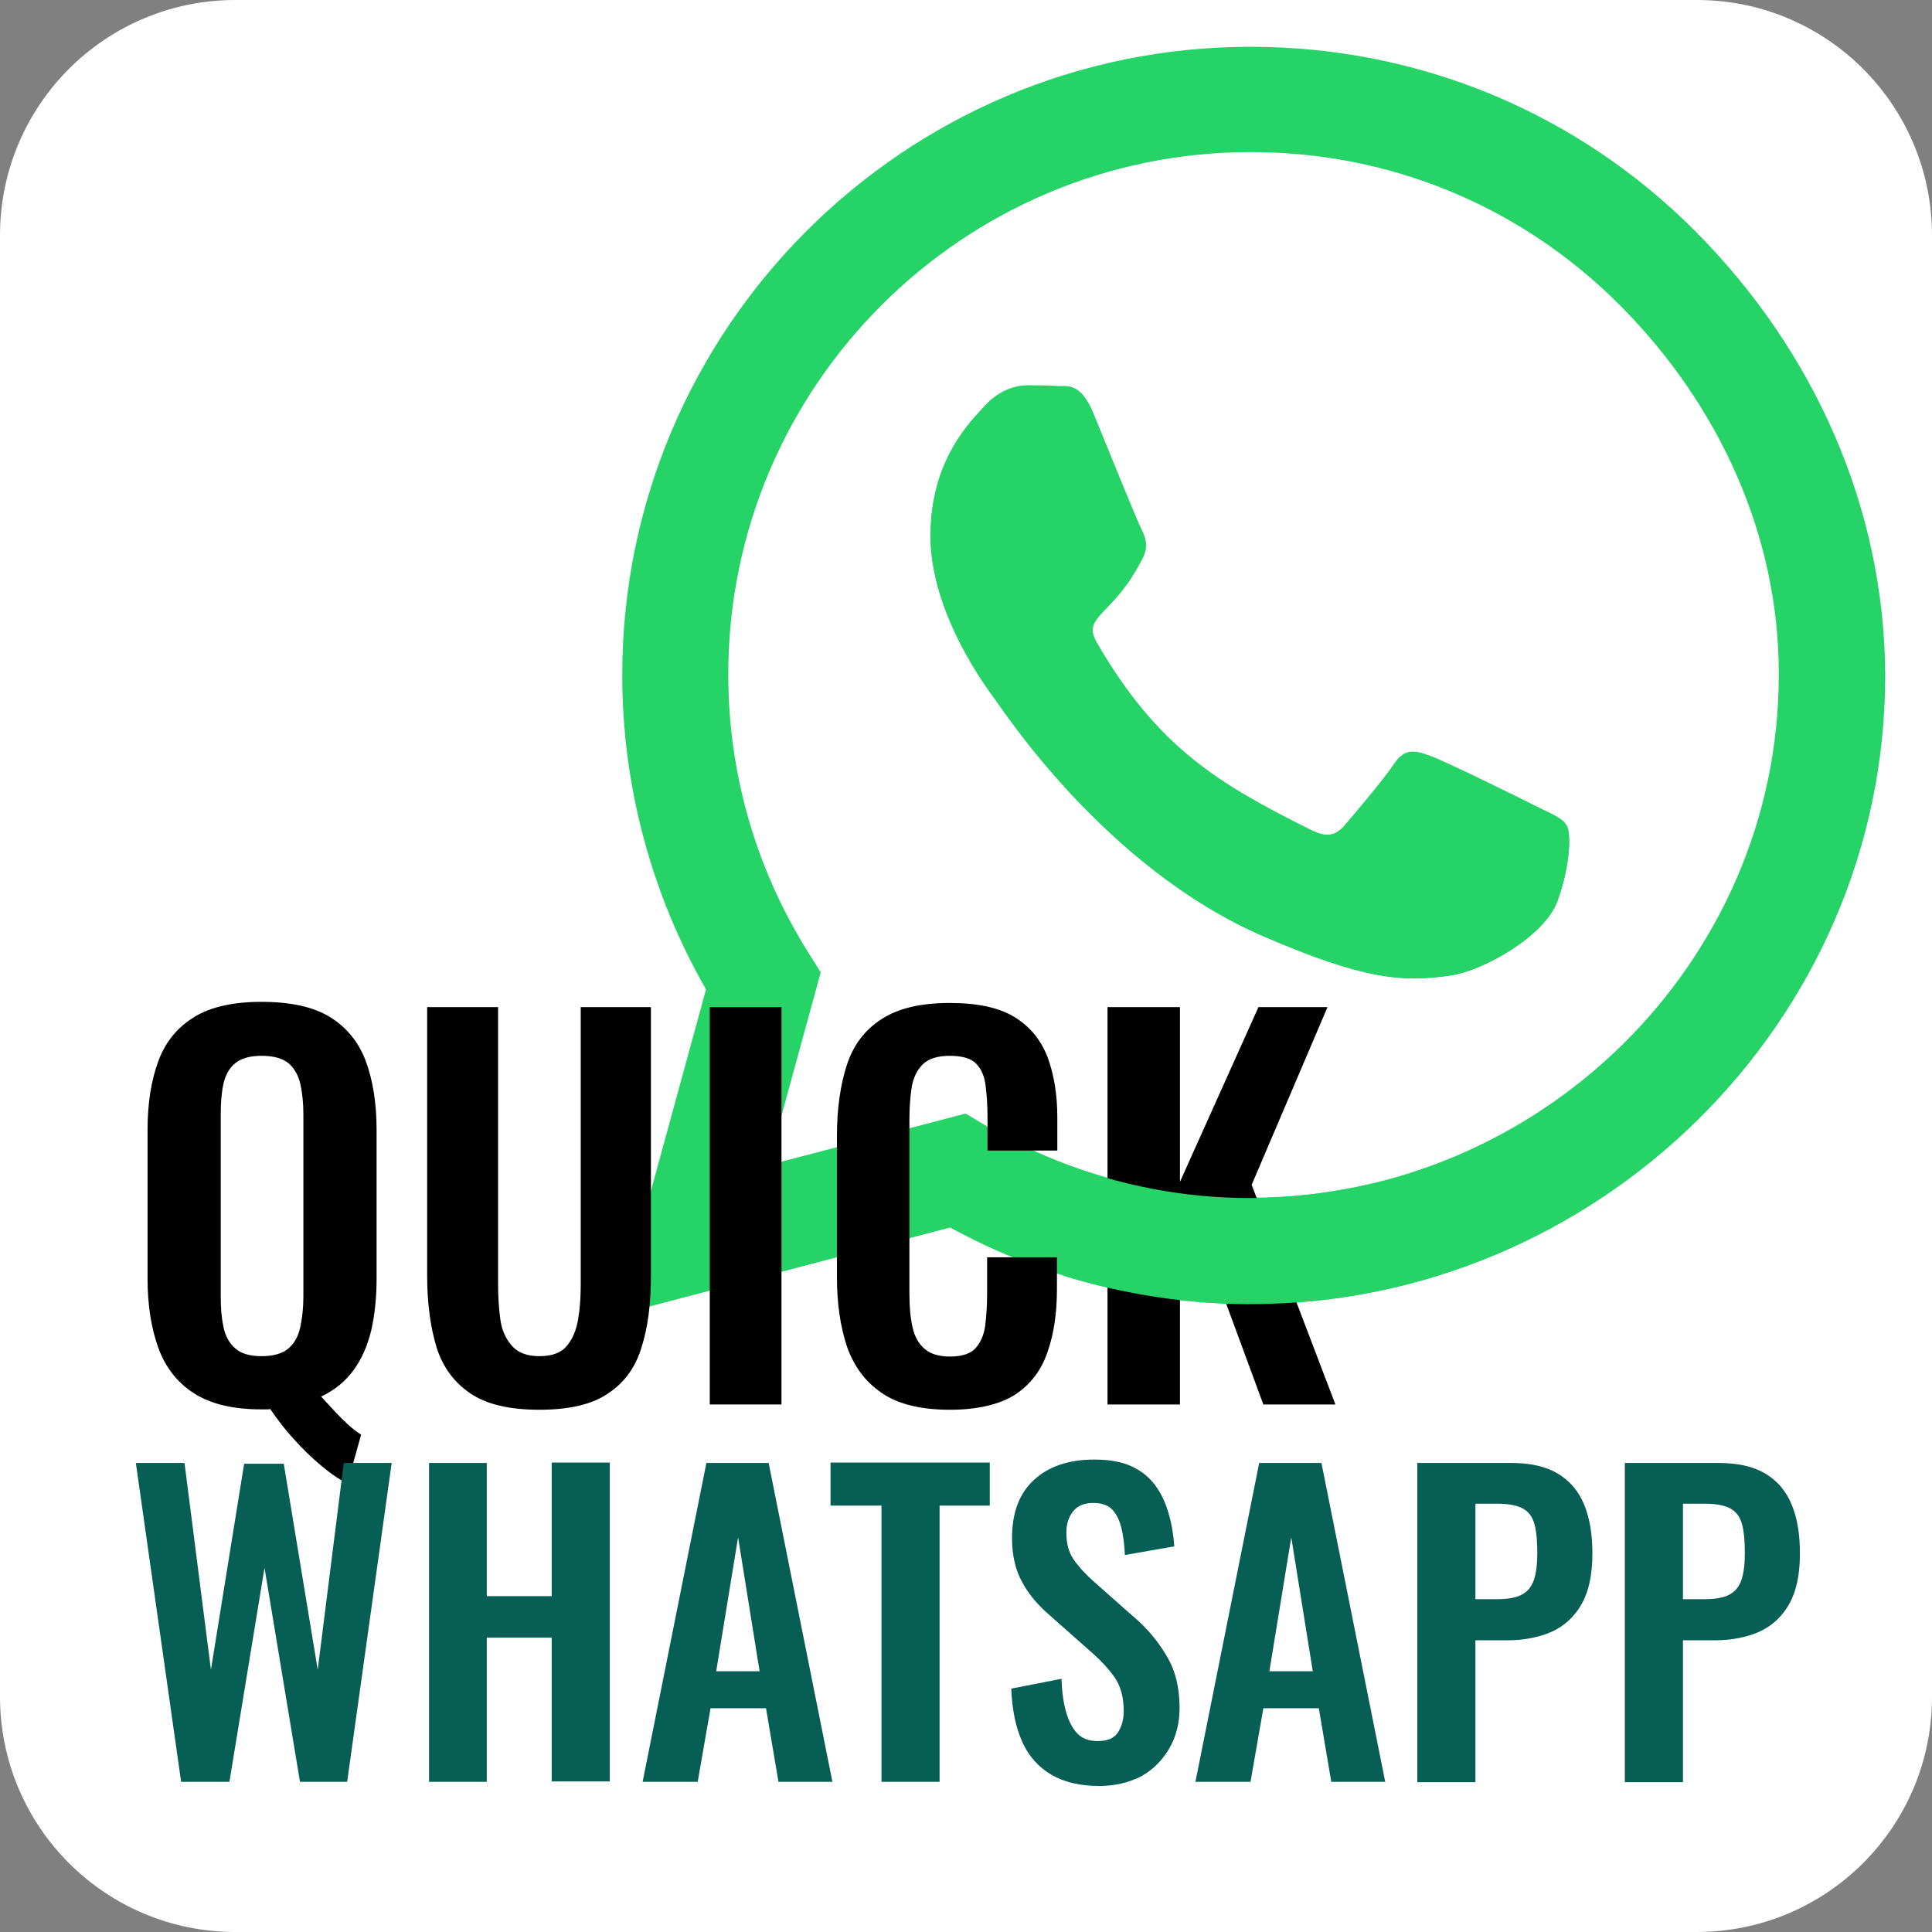 <?xml version="1.0" encoding="utf-8"?>
<!-- Generator: Adobe Illustrator 24.2.3, SVG Export Plug-In . SVG Version: 6.00 Build 0)  -->
<svg version="1.1" id="Layer_1" xmlns="http://www.w3.org/2000/svg" xmlns:xlink="http://www.w3.org/1999/xlink" x="0px" y="0px"
	 viewBox="0 0 512 512" style="enable-background:new 0 0 512 512;" xml:space="preserve">
<rect x="0" y="0" width="512" height="512" fill="#808080" stroke="none"/>
<style type="text/css">
	.st0{fill:#FFFFFF;}
	.st1{fill:#25D366;}
	.st2{fill:#075E54;}
</style>
<path class="st0" d="M449.6,512H62.4C27.9,512,0,484.1,0,449.6V62.4C0,27.9,27.9,0,62.4,0h387.3C484.1,0,512,27.9,512,62.4v387.3
	C512,484.1,484.1,512,449.6,512z"/>
<path class="st1" d="M449.2,61.2c-31.4-31.5-73.3-48.8-117.8-48.8c-91.8,0-166.5,74.7-166.5,166.5c0,29.3,7.7,58,22.2,83.3
	l-23.6,86.3l88.3-23.2c24.3,13.3,51.7,20.3,79.6,20.3h0.1c91.7,0,168.1-74.7,168.1-166.5C499.5,134.5,480.6,92.7,449.2,61.2z
	 M331.4,317.4c-24.9,0-49.3-6.7-70.5-19.3l-5-3l-52.4,13.7l14-51.1l-3.3-5.3c-13.9-22.1-21.2-47.5-21.2-73.7
	c0-76.3,62.1-138.4,138.5-138.4c37,0,71.7,14.4,97.8,40.6s42.2,60.9,42.1,97.9C471.4,255.3,407.7,317.4,331.4,317.4z M407.3,213.8
	c-4.1-2.1-24.6-12.2-28.4-13.5c-3.8-1.4-6.6-2.1-9.4,2.1c-2.8,4.2-10.7,13.5-13.2,16.4c-2.4,2.8-4.9,3.2-9,1.1
	c-24.5-12.2-40.5-21.8-56.6-49.5c-4.3-7.4,4.3-6.8,12.2-22.7c1.4-2.8,0.7-5.2-0.4-7.3c-1.1-2.1-9.4-22.6-12.8-30.9
	c-3.4-8.1-6.8-7-9.4-7.1c-2.4-0.2-5.2-0.2-8-0.2s-7.3,1.1-11.1,5.2c-3.8,4.2-14.6,14.3-14.6,34.7s14.9,40.3,17,43.1
	c2.1,2.8,29.3,44.8,71.1,62.9c26.4,11.4,36.8,12.4,50,10.4c8-1.2,24.6-10.1,28.1-19.8c3.5-9.8,3.5-18.1,2.4-19.8
	C414.2,216.9,411.5,215.8,407.3,213.8z"/>
<g>
	<path d="M92.1,393.1c-2.2-1-4.5-2.6-7-4.7c-2.5-2.1-4.9-4.4-7.3-7.1c-2.4-2.6-4.4-5.3-6.2-7.9c-0.3,0.1-0.7,0.1-1.1,0.1
		c-0.4,0-0.8,0-1.2,0c-7.5,0-13.4-1.4-17.8-4.2c-4.4-2.8-7.6-6.8-9.5-12c-1.9-5.2-2.9-11.4-2.9-18.5v-39.4c0-7.1,1-13.2,2.9-18.3
		c1.9-5.1,5.1-8.9,9.5-11.6c4.4-2.7,10.4-4,17.8-4c7.6,0,13.7,1.3,18.1,4c4.4,2.7,7.6,6.6,9.5,11.6c1.9,5.1,2.9,11.2,2.9,18.3v39.5
		c0,5-0.5,9.6-1.4,13.6c-1,4.1-2.5,7.6-4.7,10.6c-2.2,3-5,5.3-8.6,7c1.1,1.2,2.3,2.5,3.5,3.8c1.2,1.3,2.4,2.5,3.6,3.6
		c1.2,1.1,2.4,2,3.5,2.7L92.1,393.1z M69.3,359.4c3.2,0,5.6-0.7,7.2-2.1c1.6-1.4,2.6-3.3,3.1-5.7c0.5-2.4,0.8-5.1,0.8-7.9v-48.5
		c0-2.9-0.3-5.6-0.8-7.9s-1.6-4.2-3.1-5.5c-1.6-1.3-3.9-2-7.2-2c-3.1,0-5.5,0.7-7,2c-1.6,1.3-2.6,3.2-3.1,5.5
		c-0.5,2.3-0.7,5-0.7,7.9v48.5c0,2.9,0.2,5.5,0.7,7.9c0.5,2.4,1.5,4.3,3.1,5.7C63.8,358.7,66.2,359.4,69.3,359.4z"/>
	<path d="M142.9,373.6c-7.8,0-13.9-1.4-18.2-4.3c-4.3-2.9-7.3-6.9-9-12.2c-1.6-5.3-2.5-11.6-2.5-19v-71.2H132v73.5
		c0,3.3,0.2,6.4,0.6,9.3c0.4,2.9,1.5,5.2,3.1,7c1.6,1.8,4,2.7,7.2,2.7c3.4,0,5.8-0.9,7.3-2.7c1.5-1.8,2.5-4.1,3-7
		c0.5-2.9,0.7-6,0.7-9.3v-73.5h18.6v71.2c0,7.4-0.8,13.7-2.5,19c-1.6,5.3-4.6,9.4-8.9,12.2C156.9,372.2,150.8,373.6,142.9,373.6z"/>
	<path d="M188.1,372.2V266.9h19v105.3H188.1z"/>
	<path d="M251.7,373.6c-7.7,0-13.8-1.5-18.1-4.5c-4.4-3-7.4-7.2-9.2-12.4c-1.7-5.2-2.6-11.3-2.6-18.1v-37.6c0-7.2,0.9-13.4,2.6-18.7
		c1.7-5.3,4.8-9.4,9.2-12.2c4.4-2.9,10.4-4.3,18.1-4.3c7.3,0,13,1.2,17.1,3.7c4.1,2.5,7,6,8.8,10.6c1.7,4.6,2.6,9.9,2.6,16v8.8
		h-18.5v-9.1c0-2.9-0.2-5.6-0.5-8.1c-0.3-2.4-1.1-4.4-2.5-5.8c-1.3-1.4-3.7-2.1-7-2.1c-3.3,0-5.7,0.8-7.2,2.3
		c-1.5,1.5-2.5,3.6-2.9,6.1c-0.4,2.6-0.6,5.4-0.6,8.6v45.8c0,3.8,0.3,7,0.9,9.4c0.6,2.5,1.7,4.3,3.3,5.6c1.6,1.3,3.8,1.9,6.6,1.9
		c3.2,0,5.5-0.8,6.8-2.3c1.3-1.5,2.2-3.5,2.5-6c0.3-2.5,0.5-5.3,0.5-8.5v-9.5h18.5v8.5c0,6.2-0.8,11.8-2.5,16.6
		c-1.6,4.8-4.5,8.6-8.6,11.3C264.9,372.2,259.1,373.6,251.7,373.6z"/>
	<path d="M293.5,372.2V266.9h19.2v46.3l20.8-46.3h18.3l-20.1,47.1l22.2,58.2h-19.1l-17.7-48l-4.4,8.1v39.9H293.5z"/>
	<path class="st2" d="M48,472.2l-12-84.5h12.9l7,54.8l8.8-54.6h10.5l9,54.6l6.9-54.8h12.7L92,472.2H79.5l-9.4-56.7l-9.3,56.7H48z"/>
	<path class="st2" d="M113.7,472.2v-84.5H129V423h17.2v-35.4h15.4v84.5h-15.4V434H129v38.2H113.7z"/>
	<path class="st2" d="M170.3,472.2l16.9-84.5h16.5l16.9,84.5h-14.3l-3.3-19.5h-14.7l-3.4,19.5H170.3z M189.8,442.9h11.5l-5.7-35.5
		L189.8,442.9z"/>
	<path class="st2" d="M233.6,472.2V399h-13.5v-11.4h42.2V399H249v73.2H233.6z"/>
	<path class="st2" d="M291.3,473.3c-5.1,0-9.3-1-12.7-3c-3.4-2-6-4.9-7.7-8.7c-1.7-3.8-2.7-8.5-2.9-14.1l13.3-2.6
		c0.1,3.3,0.5,6.2,1.2,8.7c0.7,2.5,1.7,4.4,3,5.8c1.4,1.4,3.1,2,5.4,2c2.5,0,4.3-0.7,5.3-2.2c1-1.5,1.6-3.4,1.6-5.7
		c0-3.7-0.8-6.7-2.5-9.1c-1.7-2.4-3.9-4.7-6.7-7.1l-10.6-9.4c-3-2.6-5.4-5.4-7.1-8.6c-1.8-3.2-2.7-7.1-2.7-11.7
		c0-6.7,1.9-11.8,5.8-15.4c3.9-3.6,9.2-5.4,16-5.4c4,0,7.3,0.6,9.9,1.8c2.6,1.2,4.7,2.9,6.3,5.1c1.6,2.2,2.7,4.6,3.5,7.4
		c0.8,2.7,1.3,5.7,1.5,8.7l-13.1,2.3c-0.1-2.6-0.4-5-0.9-7.1c-0.5-2.1-1.3-3.7-2.4-4.9c-1.1-1.2-2.8-1.8-5.1-1.8
		c-2.3,0-4.1,0.7-5.3,2.2c-1.2,1.5-1.8,3.4-1.8,5.6c0,2.9,0.6,5.2,1.8,7c1.2,1.8,2.9,3.7,5.1,5.7l10.5,9.3c3.5,2.9,6.5,6.3,8.9,10.3
		c2.5,3.9,3.7,8.7,3.7,14.2c0,4-0.9,7.6-2.7,10.7c-1.8,3.1-4.2,5.6-7.4,7.4C299.2,472.4,295.5,473.3,291.3,473.3z"/>
	<path class="st2" d="M316.8,472.2l16.9-84.5h16.5l16.9,84.5h-14.3l-3.3-19.5h-14.7l-3.4,19.5H316.8z M336.4,442.9h11.5l-5.7-35.5
		L336.4,442.9z"/>
	<path class="st2" d="M375.6,472.2v-84.5h24.8c5.1,0,9.2,0.9,12.4,2.8c3.2,1.9,5.5,4.6,7,8.2c1.5,3.6,2.2,7.9,2.2,13
		c0,5.5-0.9,9.9-2.8,13.3c-1.9,3.4-4.5,5.8-7.9,7.4c-3.4,1.5-7.4,2.3-11.9,2.3H391v37.6H375.6z M391,423.8h5.8c2.8,0,5-0.4,6.5-1.2
		s2.6-2.1,3.2-3.9c0.6-1.8,0.9-4.2,0.9-7.1c0-3.1-0.2-5.5-0.7-7.5c-0.5-1.9-1.4-3.3-2.9-4.2c-1.5-0.9-3.8-1.4-7-1.4H391V423.8z"/>
	<path class="st2" d="M430.6,472.2v-84.5h24.8c5.1,0,9.2,0.9,12.4,2.8c3.2,1.9,5.5,4.6,7,8.2c1.5,3.6,2.2,7.9,2.2,13
		c0,5.5-0.9,9.9-2.8,13.3c-1.9,3.4-4.5,5.8-7.9,7.4c-3.4,1.5-7.4,2.3-11.9,2.3H446v37.6H430.6z M446,423.8h5.8c2.8,0,5-0.4,6.5-1.2
		s2.6-2.1,3.2-3.9c0.6-1.8,0.9-4.2,0.9-7.1c0-3.1-0.2-5.5-0.7-7.5c-0.5-1.9-1.4-3.3-2.9-4.2c-1.5-0.9-3.8-1.4-7-1.4H446V423.8z"/>
</g>
<path class="st1" d="M302.5,140.3c-1.1-2.1-9.4-22.6-12.8-30.9c-3.4-8.1-6.8-7-9.4-7.1c-2.4-0.2-5.2-0.2-8-0.2
	c-2.8,0-7.3,1.1-11.1,5.2c-3.8,4.2-14.6,14.3-14.6,34.7s14.9,40.3,17,43.1c2.1,2.8,29.3,44.8,71.1,62.9c26.4,11.4,36.8,12.4,50,10.4
	c8-1.2,24.6-10.1,28.1-19.8c3.5-9.8,3.5-18.1,2.4-19.8c-1-1.9-3.8-2.9-7.9-5c-4.1-2.1-24.6-12.2-28.4-13.5c-3.8-1.4-6.6-2.1-9.4,2.1
	c-2.8,4.2-10.7,13.5-13.2,16.4c-2.4,2.8-4.9,3.2-9,1.1c-24.5-12.2-40.5-21.8-56.6-49.5c-4.3-7.4,4.3-6.8,12.2-22.7
	C304.3,144.8,303.6,142.4,302.5,140.3z"/>
<path class="st1" d="M363.5,313.7c-10.3,2.4-21.1,3.8-32.1,3.8c-17.5,0-34.7-3.3-50.8-9.6c0.6,10.1,1.1,20.1,1.3,30.2
	c15.9,4.9,32.6,7.5,49.4,7.5h0.1c16.7,0,32.9-2.5,48.2-7.1C374.5,330,369.3,321.7,363.5,313.7z"/>
</svg>

